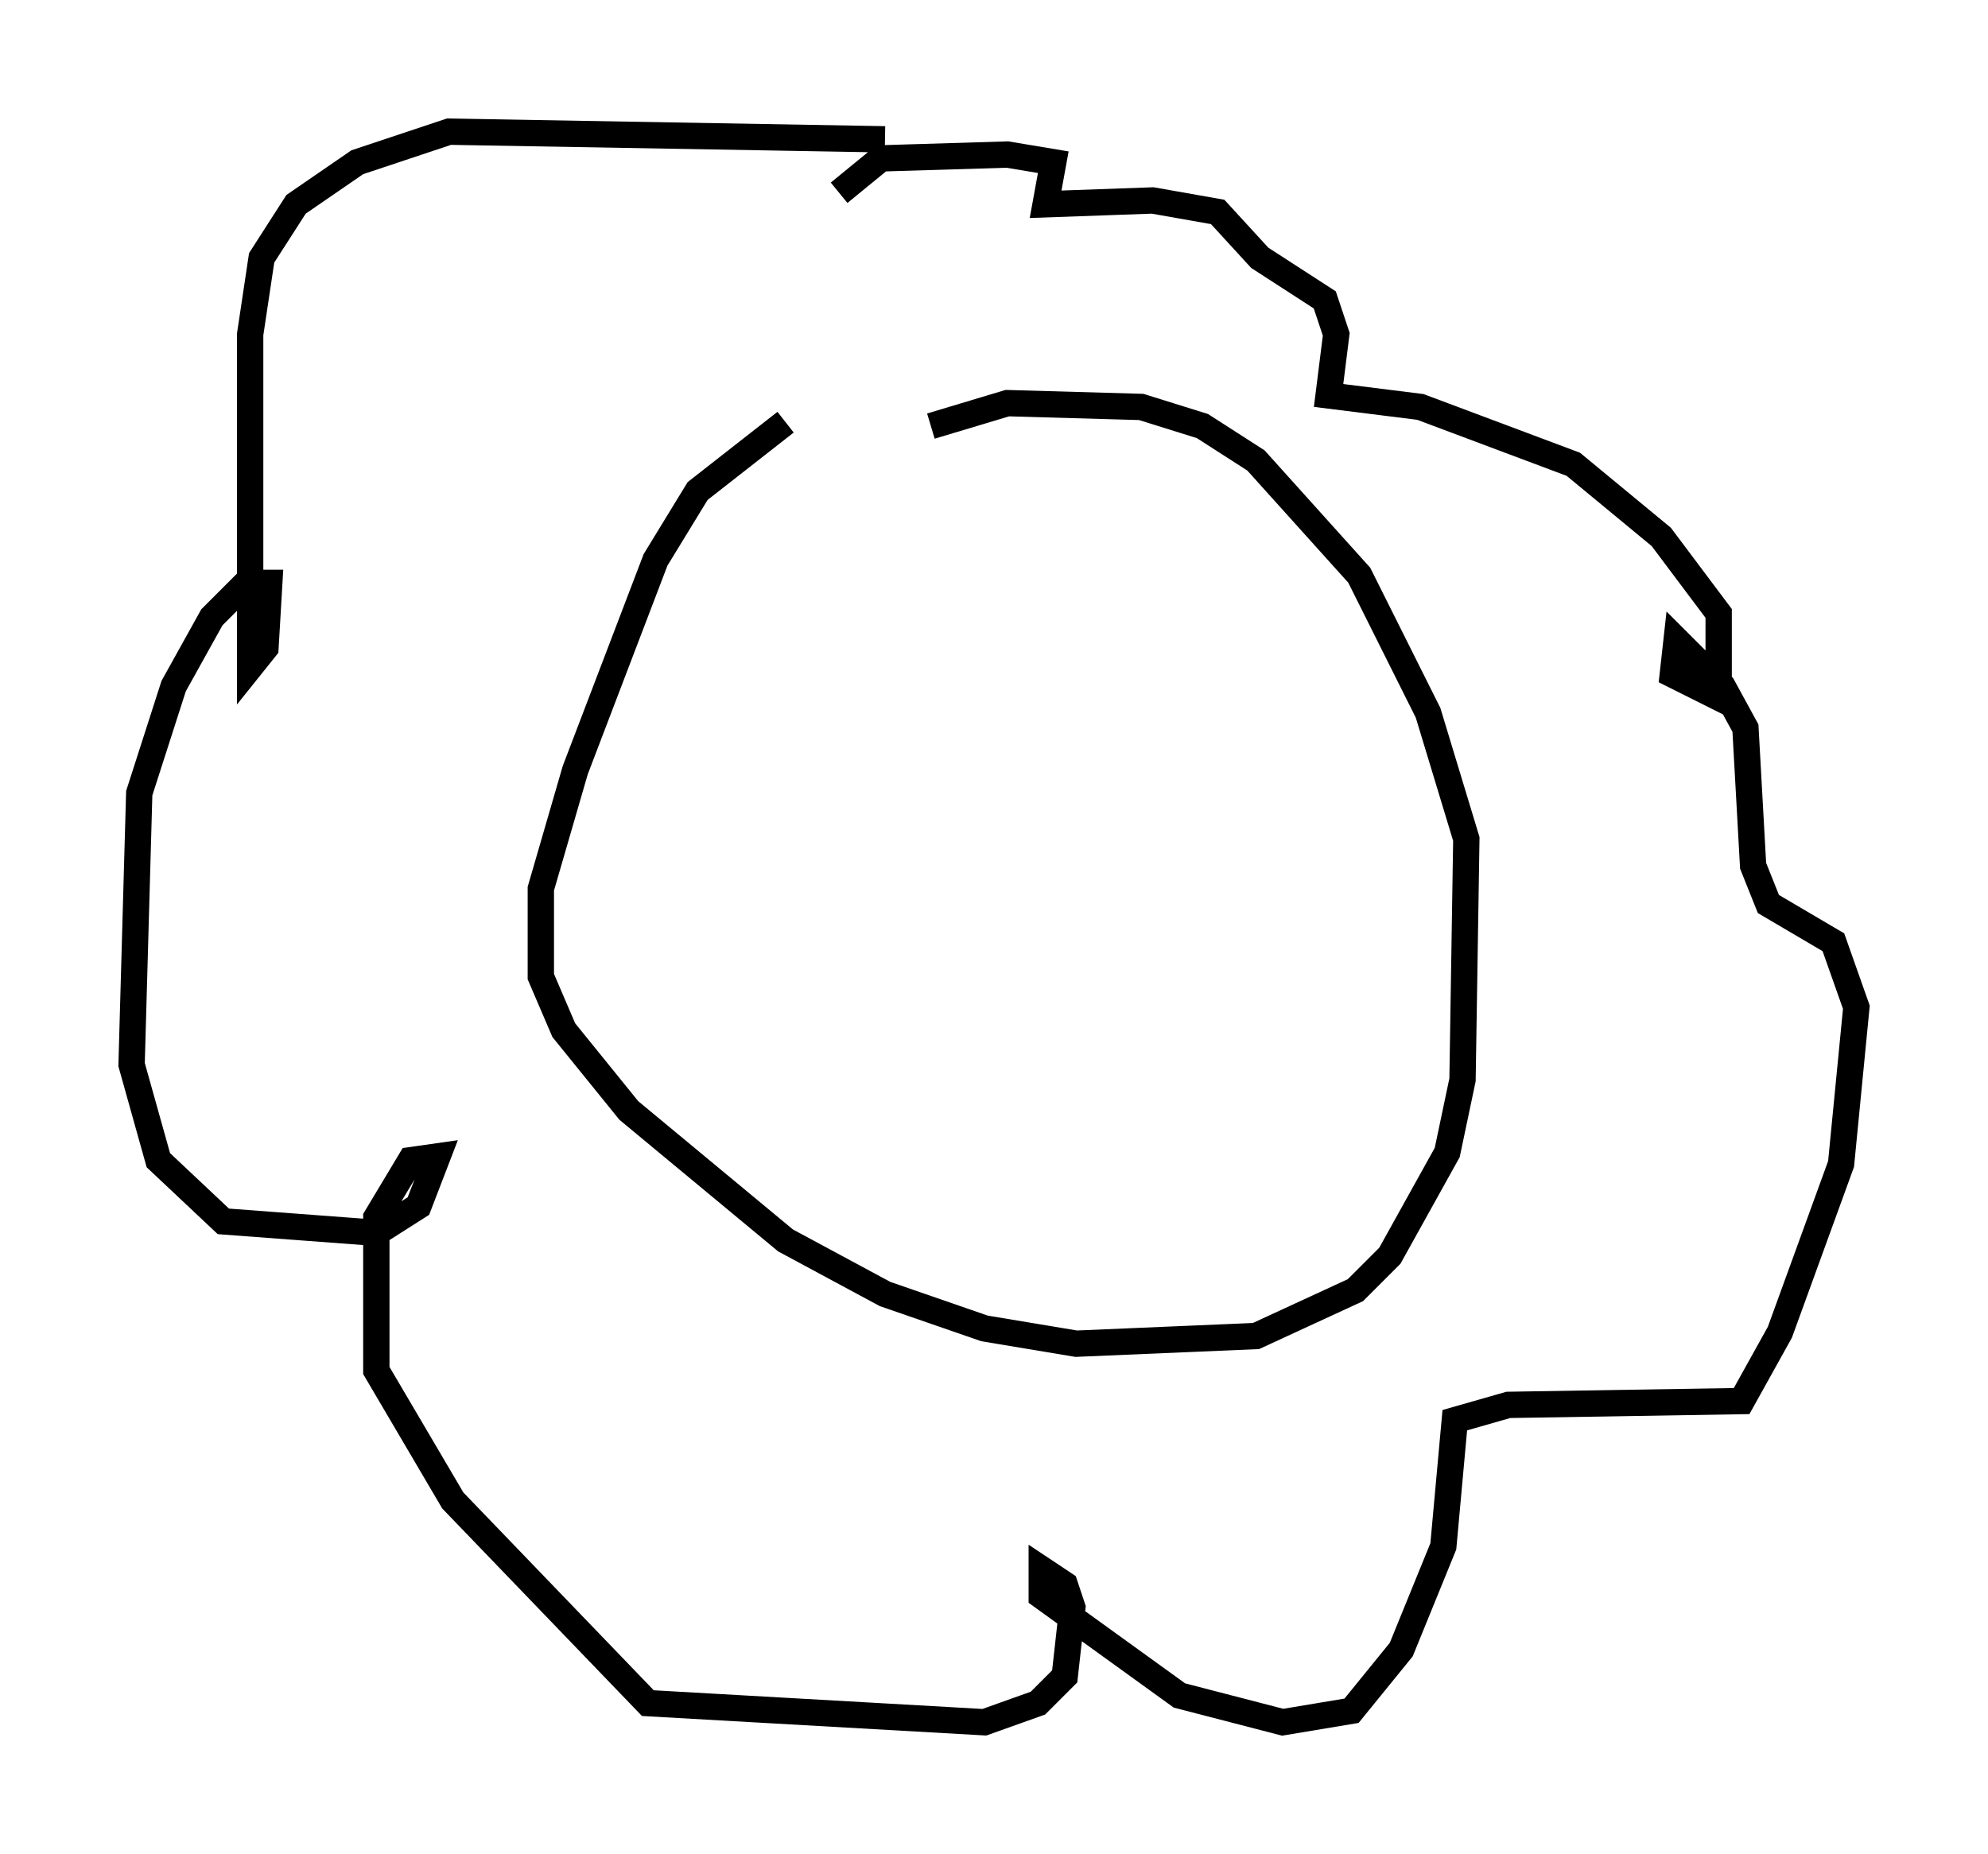 <?xml version="1.0" encoding="utf-8" ?>
<svg baseProfile="full" height="70.424" version="1.1" width="75.508" xmlns="http://www.w3.org/2000/svg" xmlns:ev="http://www.w3.org/2001/xml-events" xmlns:xlink="http://www.w3.org/1999/xlink"><defs /><rect fill="white" height="70.424" width="75.508" x="0" y="0" /><path d="M38.553, 16.184 m-8.715, -0.145 l-3.341, 2.615 -1.598, 2.615 l-3.05, 7.989 -1.307, 4.503 l0.0, 3.341 0.872, 2.034 l2.469, 3.05 5.955, 4.939 l3.777, 2.034 3.777, 1.307 l3.486, 0.581 6.827, -0.291 l3.777, -1.743 1.307, -1.307 l2.179, -3.922 0.581, -2.76 l0.145, -9.151 -1.453, -4.793 l-2.615, -5.229 -3.922, -4.358 l-2.034, -1.307 -2.324, -0.726 l-5.084, -0.145 -2.905, 0.872 m-1.743, -10.894 l-16.559, -0.291 -3.486, 1.162 l-2.324, 1.598 -1.307, 2.034 l-0.436, 2.905 0.0, 12.637 l0.581, -0.726 0.145, -2.469 l-0.872, 0.0 -1.307, 1.307 l-1.453, 2.615 -1.307, 4.067 l-0.291, 10.313 1.017, 3.631 l2.469, 2.324 5.81, 0.436 l1.598, -1.017 0.726, -1.888 l-1.017, 0.145 -1.307, 2.179 l0.0, 5.81 2.905, 4.939 l7.408, 7.698 12.782, 0.726 l2.034, -0.726 1.017, -1.017 l0.291, -2.615 -0.291, -0.872 l-0.872, -0.581 0.0, 1.017 l5.229, 3.777 3.922, 1.017 l2.615, -0.436 1.888, -2.324 l1.598, -3.922 0.436, -4.793 l2.034, -0.581 8.86, -0.145 l1.453, -2.615 2.324, -6.391 l0.581, -5.955 -0.872, -2.469 l-2.469, -1.453 -0.581, -1.453 l-0.291, -5.229 -0.872, -1.598 l-1.743, -1.743 -0.145, 1.307 l1.743, 0.872 0.0, -3.196 l-2.179, -2.905 -3.341, -2.76 l-5.81, -2.179 -3.486, -0.436 l0.291, -2.324 -0.436, -1.307 l-2.469, -1.598 -1.598, -1.743 l-2.469, -0.436 -4.067, 0.145 l0.291, -1.598 -1.743, -0.291 l-4.793, 0.145 -1.598, 1.307 " fill="none" stroke="black" stroke-width="1" /></svg>
